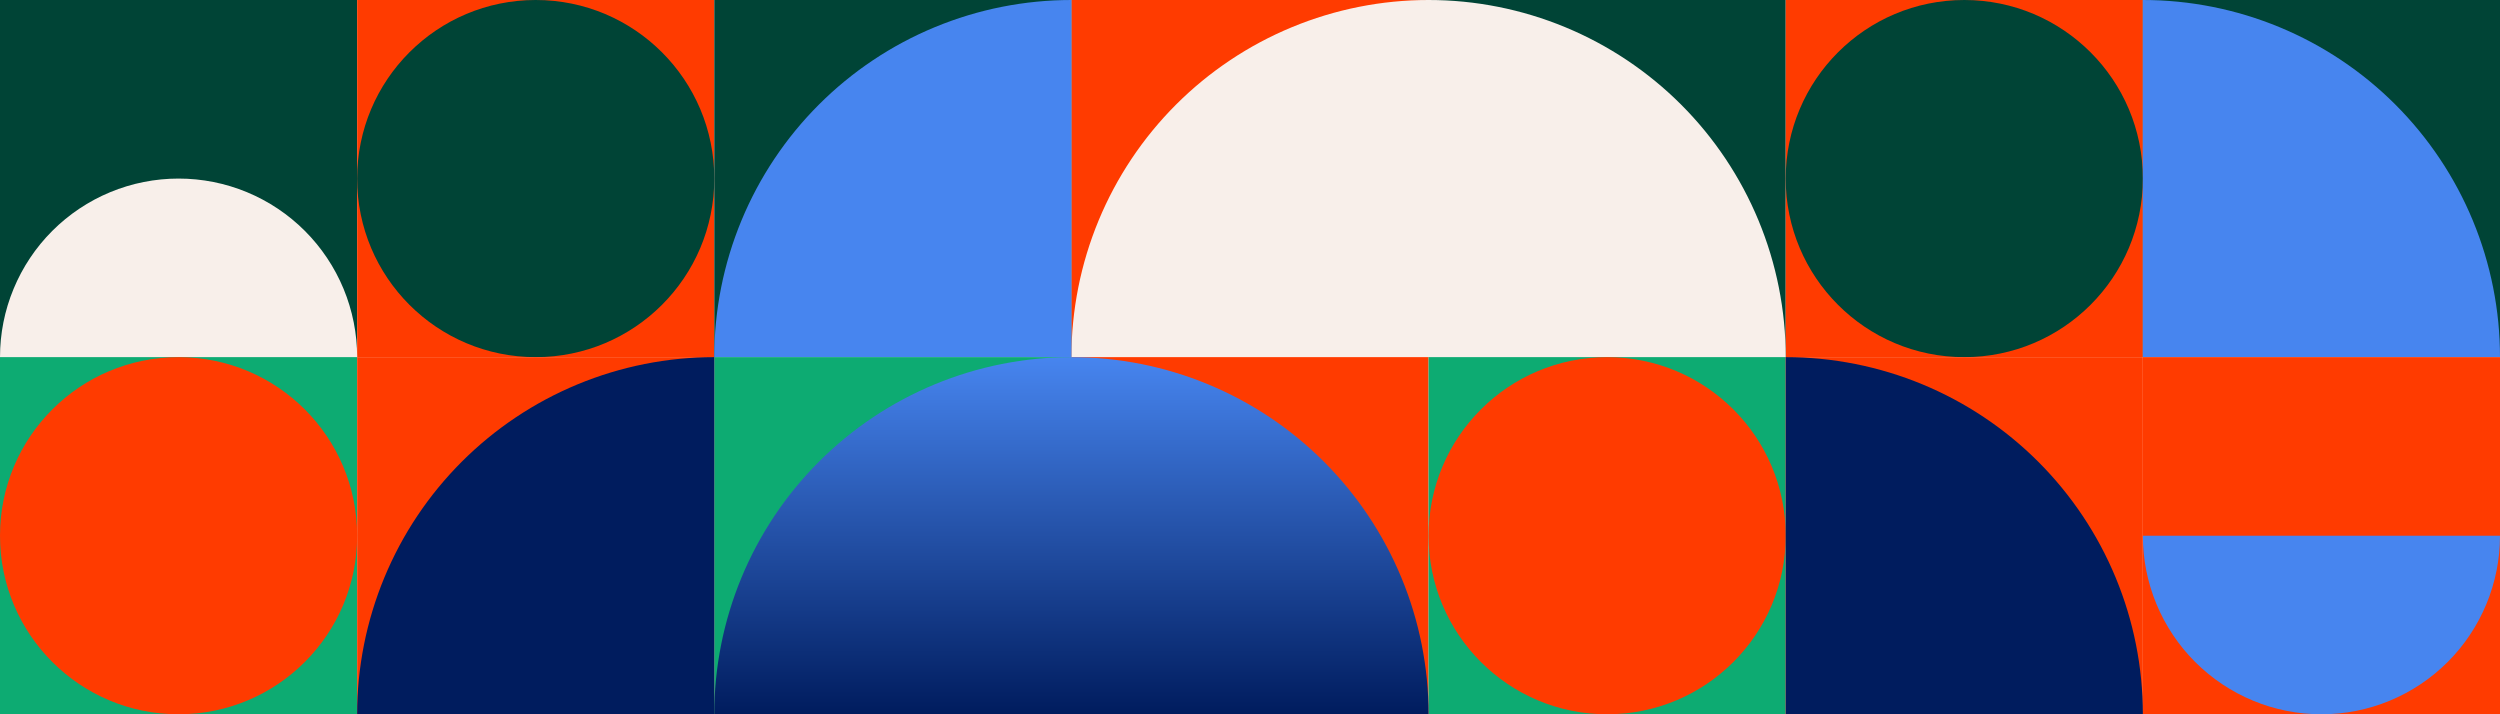 <svg width="175" height="50" viewBox="0 0 175 50" fill="none" xmlns="http://www.w3.org/2000/svg">
<rect width="25" height="25" fill="#004436"/>
<rect x="25" width="25" height="25" fill="#FF3B00"/>
<rect x="50" width="25" height="25" fill="#004436"/>
<rect x="75" width="25" height="25" fill="#FF3B00"/>
<rect x="100" width="25" height="25" fill="#004436"/>
<rect x="125" width="25" height="25" fill="#FF3B00"/>
<rect x="150" width="25" height="25" fill="#004436"/>
<path d="M75 25C75 21.717 75.647 18.466 76.903 15.433C78.159 12.4 80.001 9.644 82.322 7.322C84.644 5.001 87.4 3.159 90.433 1.903C93.466 0.647 96.717 1.43507e-07 100 0C103.283 -1.43506e-07 106.534 0.647 109.567 1.903C112.6 3.159 115.356 5.001 117.678 7.322C119.999 9.644 121.841 12.4 123.097 15.433C124.353 18.466 125 21.717 125 25L75 25Z" fill="#F8EFEA"/>
<circle cx="37.5" cy="12.5" r="12.5" fill="#004436"/>
<circle cx="137.5" cy="12.5" r="12.5" fill="#004436"/>
<path d="M50 25C50 21.717 50.647 18.466 51.903 15.433C53.159 12.4 55.001 9.644 57.322 7.322C59.644 5.001 62.4 3.159 65.433 1.903C68.466 0.647 71.717 -4.3052e-07 75 0L75 25L50 25Z" fill="#4785EF"/>
<path d="M150 -1.09279e-06C153.283 -6.62265e-07 156.534 0.647 159.567 1.903C162.6 3.159 165.356 5.001 167.678 7.322C169.999 9.644 171.841 12.4 173.097 15.433C174.353 18.466 175 21.717 175 25L150 25L150 -1.09279e-06Z" fill="#4785EF"/>
<path d="M0 25C-1.43506e-07 23.358 0.323 21.733 0.952 20.216C1.58 18.7 2.5 17.322 3.661 16.161C4.822 15 6.2 14.08 7.716 13.451C9.233 12.823 10.858 12.5 12.5 12.5C14.142 12.5 15.767 12.823 17.284 13.451C18.8 14.08 20.178 15 21.339 16.161C22.5 17.322 23.42 18.7 24.049 20.216C24.677 21.733 25 23.358 25 25L0 25Z" fill="#F8EFEA"/>
<rect x="150" y="25" width="25" height="25" fill="#FF3B00"/>
<rect y="25" width="25" height="25" fill="#0DAB72"/>
<rect x="25" y="25" width="25" height="25" fill="#FF3B00"/>
<rect x="50" y="25" width="25" height="25" fill="#0DAB72"/>
<rect x="75" y="25" width="25" height="25" fill="#FF3B00"/>
<rect x="100" y="25" width="25" height="25" fill="#0DAB72"/>
<rect x="125" y="25" width="25" height="25" fill="#FF3B00"/>
<path d="M50 50C50 46.717 50.647 43.466 51.903 40.433C53.159 37.4 55.001 34.644 57.322 32.322C59.644 30.001 62.4 28.159 65.433 26.903C68.466 25.647 71.717 25 75 25C78.283 25 81.534 25.647 84.567 26.903C87.6 28.159 90.356 30.001 92.678 32.322C94.999 34.644 96.841 37.4 98.097 40.433C99.353 43.466 100 46.717 100 50L50 50Z" fill="url(#paint0_linear_158_605)"/>
<circle cx="12.5" cy="37.5" r="12.5" fill="#FF3B00"/>
<circle cx="112.5" cy="37.5" r="12.5" fill="#FF3B00"/>
<path d="M25 50C25 46.717 25.647 43.466 26.903 40.433C28.159 37.4 30.001 34.644 32.322 32.322C34.644 30.001 37.4 28.159 40.433 26.903C43.466 25.647 46.717 25 50 25L50 50L25 50Z" fill="#001C5E"/>
<path d="M125 25C128.283 25 131.534 25.647 134.567 26.903C137.6 28.159 140.356 30.001 142.678 32.322C144.999 34.644 146.841 37.4 148.097 40.433C149.354 43.466 150 46.717 150 50L125 50L125 25Z" fill="#001C5E"/>
<path d="M175 37.5C175 39.142 174.677 40.767 174.048 42.283C173.42 43.8 172.5 45.178 171.339 46.339C170.178 47.5 168.8 48.42 167.284 49.048C165.767 49.677 164.142 50 162.5 50C160.858 50 159.233 49.677 157.716 49.048C156.2 48.42 154.822 47.5 153.661 46.339C152.5 45.178 151.58 43.8 150.951 42.283C150.323 40.767 150 39.142 150 37.5L175 37.5Z" fill="#4785EF"/>
<defs>
<linearGradient id="paint0_linear_158_605" x1="75" y1="25" x2="75" y2="50" gradientUnits="userSpaceOnUse">
<stop stop-color="#4785EF"/>
<stop offset="1" stop-color="#001C5E"/>
</linearGradient>
</defs>
</svg>
